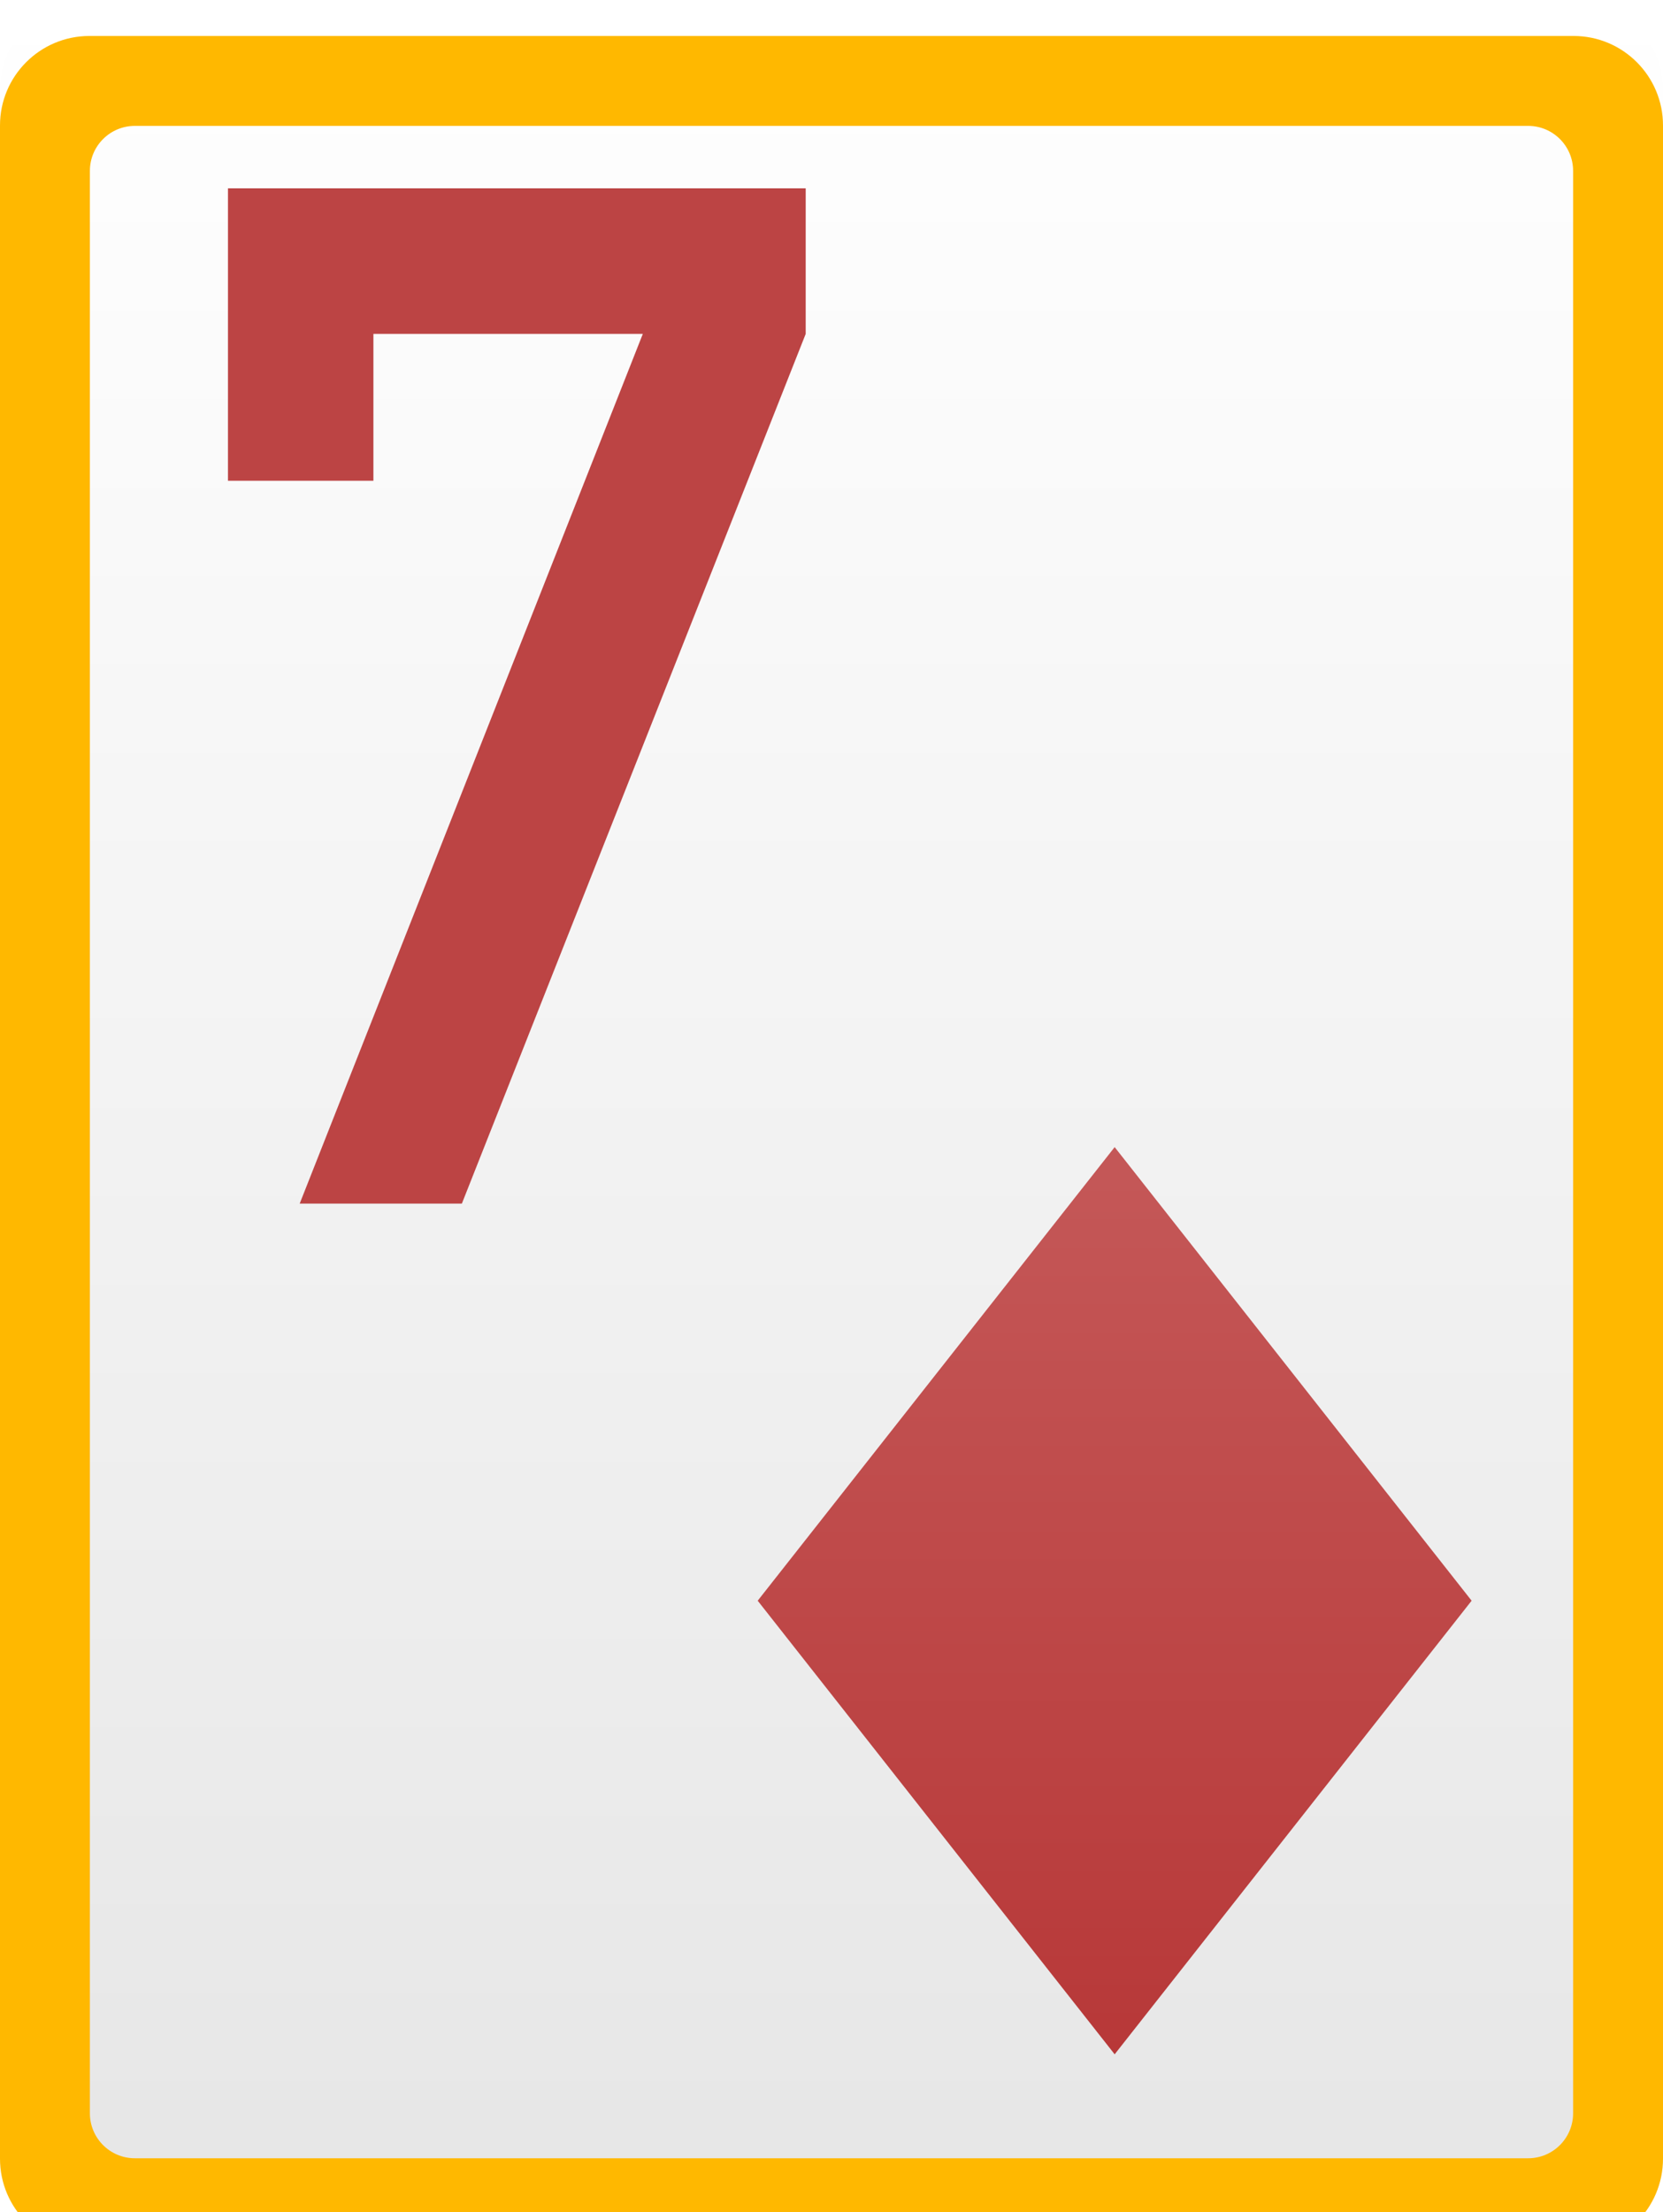 <svg width="185" height="246" viewBox="0 0 185 246" fill="none" xmlns="http://www.w3.org/2000/svg">
<path d="M175.05 0H9.95C4.455 0 0 4.455 0 9.95V236.05C0 241.545 4.455 246 9.95 246H175.05C180.545 246 185 241.545 185 236.05V9.95C185 4.455 180.545 0 175.05 0Z" fill="url(#paint0_linear_12_202)"/>
<path d="M84.29 178L124 228.44L163.71 178L124 127.56L84.29 178Z" fill="url(#paint1_linear_12_202)"/>
<path d="M25.36 20.94H89.63V37.13L51.38 133.84H33.34L71.51 37.13H41.54V53.46H25.36V20.94Z" fill="#BC4444"/>
<g filter="url(#filter0_i_12_202)">
<path fill-rule="evenodd" clip-rule="evenodd" d="M9.95 0H175.05C180.545 0 185 4.455 185 9.95V236.05C185 241.545 180.545 246 175.05 246H9.95C4.455 246 0 241.545 0 236.05V9.95C0 4.455 4.455 0 9.95 0ZM15 10C12.239 10 10 12.239 10 15V231C10 233.761 12.239 236 15 236H170C172.761 236 175 233.761 175 231V15C175 12.239 172.761 10 170 10H15Z" fill="#FFB800"/>
</g>
<defs>
<filter id="filter0_i_12_202" x="0" y="0" width="185" height="248" filterUnits="userSpaceOnUse" color-interpolation-filters="sRGB">
<feFlood flood-opacity="0" result="BackgroundImageFix"/>
<feBlend mode="normal" in="SourceGraphic" in2="BackgroundImageFix" result="shape"/>
<feColorMatrix in="SourceAlpha" type="matrix" values="0 0 0 0 0 0 0 0 0 0 0 0 0 0 0 0 0 0 127 0" result="hardAlpha"/>
<feOffset dy="4"/>
<feGaussianBlur stdDeviation="1"/>
<feComposite in2="hardAlpha" operator="arithmetic" k2="-1" k3="1"/>
<feColorMatrix type="matrix" values="0 0 0 0 0 0 0 0 0 0 0 0 0 0 0 0 0 0 0.25 0"/>
<feBlend mode="normal" in2="shape" result="effect1_innerShadow_12_202"/>
</filter>
<linearGradient id="paint0_linear_12_202" x1="93.7" y1="246.14" x2="93.7" y2="0.14" gradientUnits="userSpaceOnUse">
<stop stop-color="#E6E6E6"/>
<stop offset="1" stop-color="white"/>
</linearGradient>
<linearGradient id="paint1_linear_12_202" x1="140.655" y1="231.73" x2="140.655" y2="130.85" gradientUnits="userSpaceOnUse">
<stop stop-color="#B73737"/>
<stop offset="1" stop-color="#C45757"/>
</linearGradient>
</defs>
</svg>
